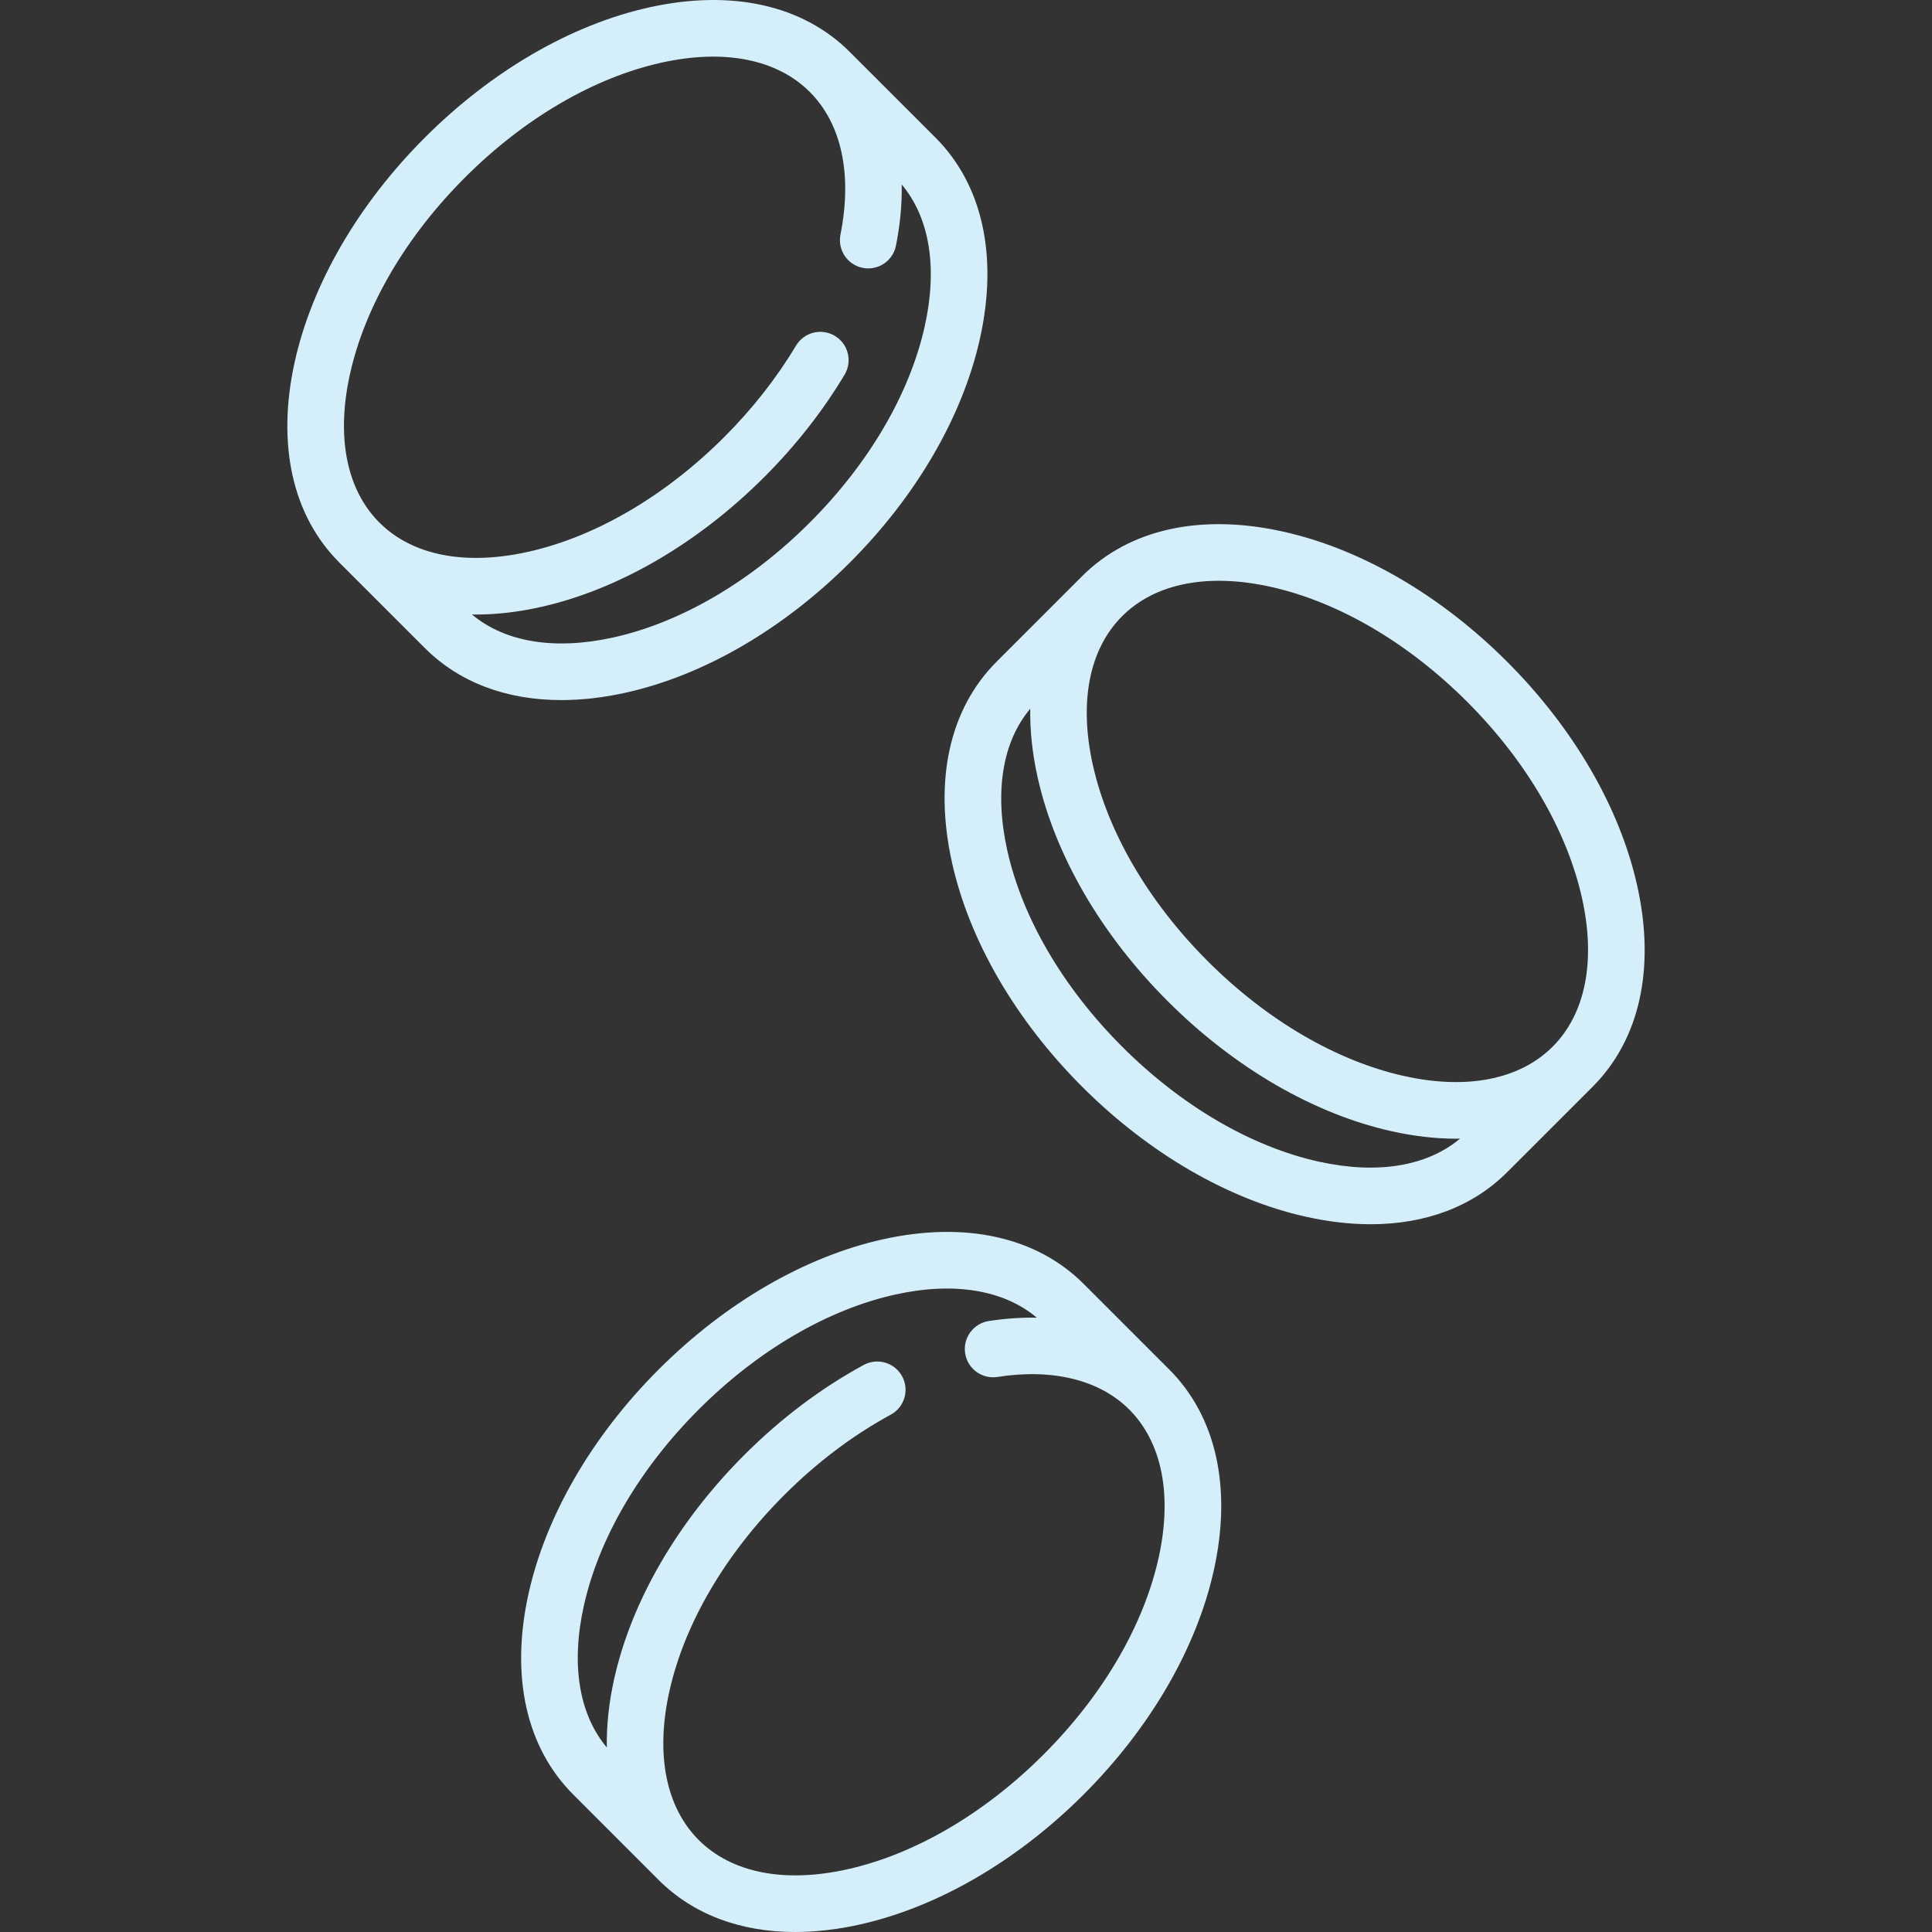 <svg width="80" height="80" viewBox="0 0 80 80" fill="none" xmlns="http://www.w3.org/2000/svg">
<rect x="0" y="0" width="80" height="80" fill="#333333" stroke="none"/>
<path d="M25.913 28.681C29.139 27.965 32.434 26.051 35.191 23.294C37.949 20.536 39.862 17.241 40.579 14.015C41.338 10.6 40.683 7.645 38.734 5.696L35.191 2.154C33.242 0.204 30.287 -0.451 26.872 0.308C23.646 1.025 20.351 2.938 17.594 5.696C14.836 8.453 12.923 11.748 12.206 14.974C11.447 18.39 12.102 21.344 14.051 23.294L17.594 26.836C19.014 28.256 20.967 28.989 23.244 28.989C24.093 28.989 24.986 28.887 25.913 28.681ZM19.542 25.444C19.595 25.444 19.648 25.447 19.702 25.447C20.55 25.447 21.444 25.345 22.371 25.139C25.596 24.422 28.891 22.509 31.649 19.751C32.953 18.447 34.071 17.022 34.973 15.514C35.305 14.958 35.124 14.239 34.569 13.907C34.014 13.575 33.294 13.755 32.962 14.311C32.158 15.653 31.159 16.926 29.992 18.094C27.545 20.541 24.658 22.23 21.862 22.851C19.257 23.43 17.071 22.999 15.708 21.636C14.346 20.274 13.914 18.088 14.493 15.482C15.115 12.686 16.804 9.799 19.251 7.353C21.697 4.906 24.584 3.217 27.38 2.596C29.986 2.017 32.172 2.448 33.534 3.81C34.848 5.124 35.298 7.22 34.802 9.714C34.676 10.349 35.088 10.966 35.723 11.092C36.357 11.218 36.974 10.806 37.1 10.171C37.275 9.292 37.352 8.446 37.338 7.64C38.492 9.012 38.832 11.076 38.292 13.507C37.67 16.303 35.981 19.19 33.534 21.636C31.088 24.083 28.201 25.772 25.405 26.394C22.977 26.933 20.914 26.595 19.542 25.444Z" fill="#D5EFFA"/>
<path d="M67.794 36.678C67.077 33.453 65.164 30.157 62.406 27.4C59.649 24.642 56.354 22.729 53.128 22.012C49.713 21.253 46.758 21.908 44.809 23.858L41.267 27.4C39.317 29.349 38.662 32.303 39.421 35.719C40.138 38.945 42.051 42.24 44.809 44.998C47.566 47.755 50.861 49.669 54.087 50.385C55.014 50.591 55.907 50.693 56.756 50.693C59.032 50.693 60.986 49.96 62.406 48.54L65.949 44.998C67.898 43.048 68.553 40.094 67.794 36.678ZM52.62 24.3C55.416 24.921 58.303 26.611 60.749 29.057C63.196 31.503 64.885 34.391 65.507 37.187C66.086 39.792 65.654 41.978 64.292 43.34C62.929 44.703 60.744 45.135 58.138 44.555C55.342 43.934 52.455 42.245 50.008 39.798C47.562 37.352 45.872 34.465 45.251 31.669C44.672 29.063 45.103 26.877 46.466 25.515C47.828 24.152 50.014 23.721 52.62 24.3ZM54.595 48.098C51.799 47.476 48.912 45.787 46.466 43.34C44.019 40.894 42.33 38.007 41.709 35.211C41.169 32.781 41.508 30.718 42.66 29.346C42.646 30.242 42.744 31.189 42.963 32.177C43.68 35.402 45.593 38.697 48.351 41.455C51.108 44.212 54.404 46.126 57.629 46.843C58.557 47.049 59.45 47.151 60.298 47.151C60.352 47.151 60.405 47.148 60.458 47.147C59.086 48.298 57.024 48.637 54.595 48.098Z" fill="#D5EFFA"/>
<path d="M44.873 53.164C42.923 51.215 39.969 50.559 36.553 51.319C33.328 52.035 30.033 53.949 27.275 56.706C24.517 59.464 22.604 62.759 21.887 65.985C21.128 69.4 21.784 72.355 23.733 74.304L27.275 77.847C28.695 79.266 30.648 80 32.926 80C33.774 80 34.667 79.898 35.594 79.692C38.82 78.975 42.115 77.062 44.873 74.304C47.63 71.547 49.544 68.251 50.261 65.026C51.02 61.61 50.364 58.656 48.415 56.706L44.873 53.164ZM47.973 64.518C47.351 67.314 45.662 70.201 43.215 72.647C40.769 75.094 37.882 76.783 35.086 77.404C32.48 77.984 30.295 77.552 28.932 76.19C27.57 74.827 27.138 72.642 27.717 70.036C28.338 67.24 30.028 64.353 32.474 61.906C33.828 60.552 35.312 59.433 36.885 58.578C37.453 58.27 37.664 57.558 37.355 56.99C37.046 56.421 36.334 56.21 35.766 56.519C33.995 57.481 32.331 58.736 30.817 60.249C28.06 63.007 26.146 66.302 25.43 69.527C25.21 70.514 25.113 71.462 25.127 72.359C23.974 70.986 23.635 68.923 24.175 66.493C24.796 63.697 26.486 60.81 28.932 58.364C31.379 55.917 34.266 54.228 37.062 53.606C39.494 53.066 41.56 53.407 42.932 54.562C42.292 54.551 41.628 54.594 40.943 54.701C40.303 54.801 39.866 55.4 39.965 56.039C40.065 56.678 40.664 57.117 41.303 57.016C43.595 56.659 45.532 57.138 46.758 58.364C48.12 59.726 48.552 61.912 47.973 64.518Z" fill="#D5EFFA"/>
</svg>
